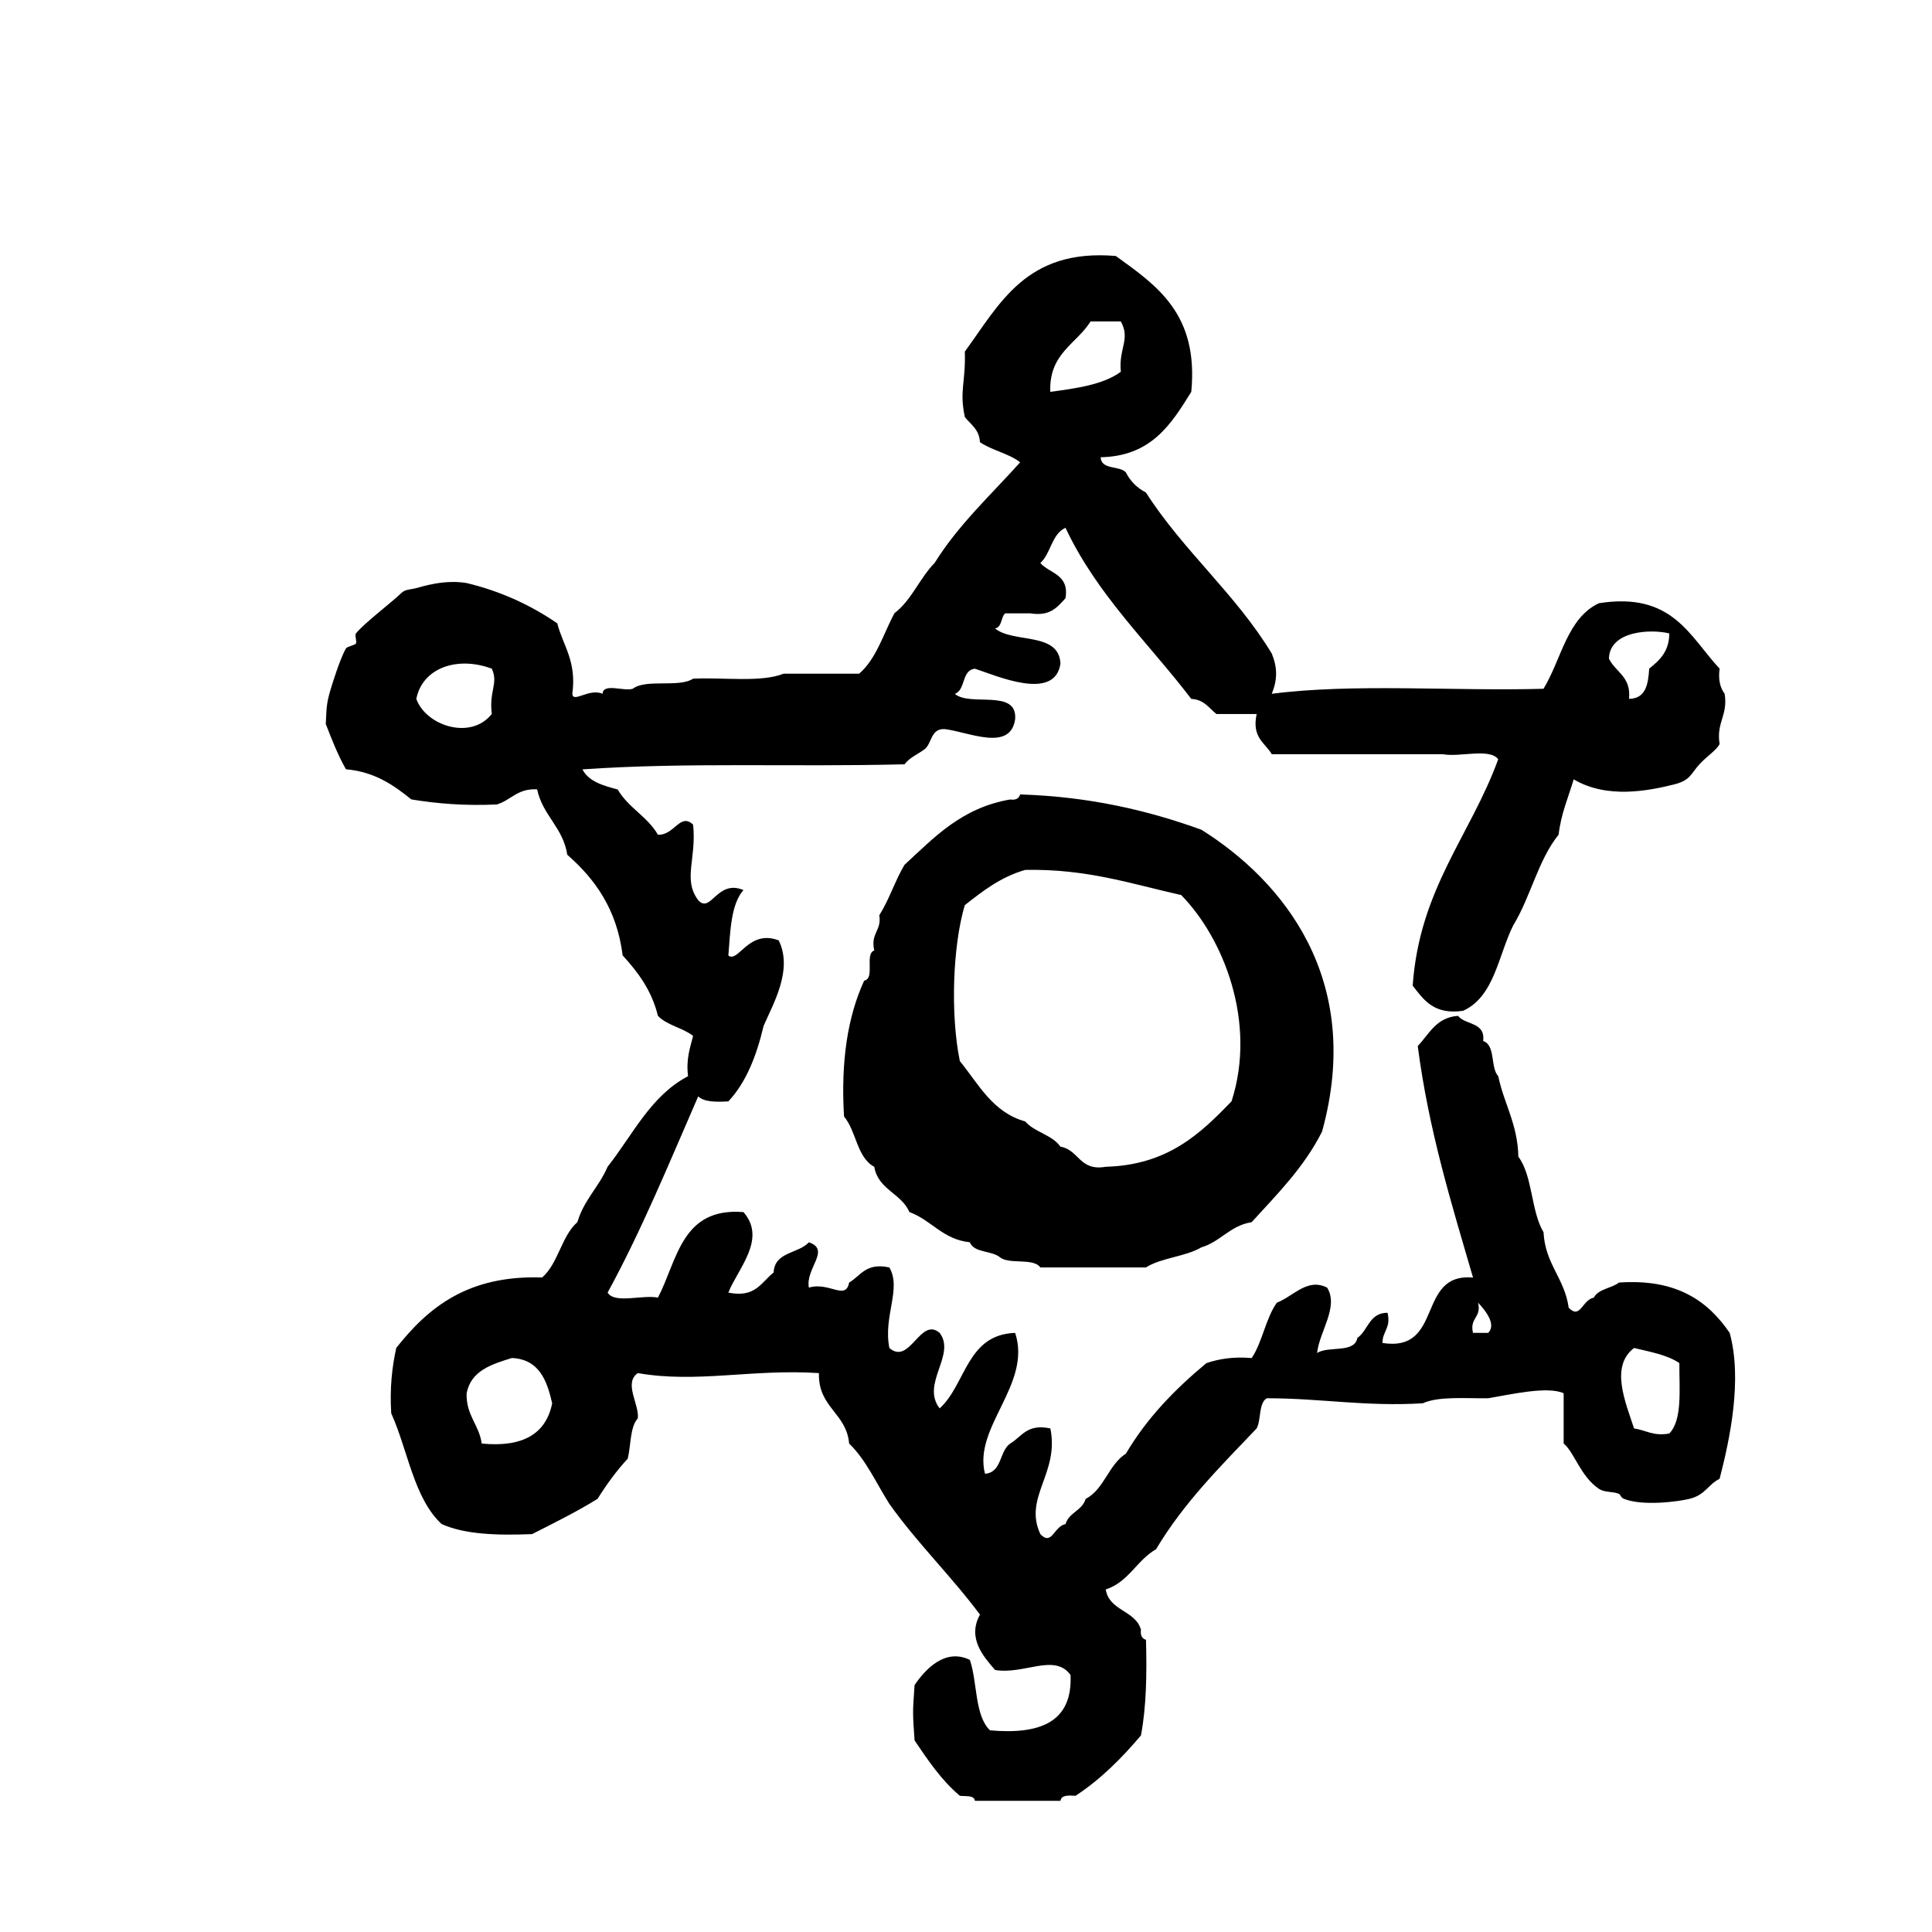 <?xml version="1.0" encoding="utf-8"?>
<!-- Generator: Adobe Illustrator 17.0.0, SVG Export Plug-In . SVG Version: 6.00 Build 0)  -->
<!DOCTYPE svg PUBLIC "-//W3C//DTD SVG 1.1//EN" "http://www.w3.org/Graphics/SVG/1.1/DTD/svg11.dtd">
<svg version="1.1" id="Layer_1" xmlns="http://www.w3.org/2000/svg"  x="0px" y="0px"
	 width="120px" height="120px" viewBox="0 0 120 120" enable-background="new 0 0 120 120" xml:space="preserve">
<g id="sheriff-star">
	<g>
		<path d="M107.434,82.788c-1.354-1.981-3.293-3.376-6.877-3.126c-0.467,0.365-1.275,0.387-1.563,0.936
			c-0.726,0.139-0.834,1.385-1.56,0.625c-0.254-1.832-1.463-2.705-1.562-4.686c-0.785-1.303-0.668-3.502-1.564-4.692
			c-0.045-2.034-0.888-3.274-1.248-4.997c-0.502-0.539-0.154-1.935-0.939-2.189c0.152-1.192-1.104-0.979-1.561-1.562
			c-1.365,0.096-1.787,1.133-2.502,1.874c0.685,5.259,2.096,9.784,3.435,14.382c-3.546-0.32-1.79,4.66-5.625,4.062
			c-0.005-0.738,0.541-0.921,0.315-1.877c-1.147,0-1.201,1.097-1.875,1.562c-0.173,0.977-1.814,0.479-2.5,0.938
			c0.137-1.333,1.362-2.853,0.625-4.06c-1.225-0.623-2.062,0.513-3.125,0.935c-0.697,0.971-0.893,2.442-1.564,3.438
			c-1.137-0.098-2.035,0.053-2.812,0.315c-1.935,1.606-3.688,3.394-5,5.623c-1.084,0.688-1.339,2.203-2.5,2.812
			c-0.215,0.729-1.039,0.838-1.25,1.562c-0.729,0.141-0.839,1.381-1.562,0.628c-1.072-2.296,1.188-3.761,0.621-6.567
			c-1.463-0.316-1.776,0.519-2.498,0.939c-0.679,0.469-0.499,1.793-1.562,1.875c-0.755-2.896,2.925-5.553,1.872-8.749
			c-3.02,0.101-3.049,3.198-4.688,4.688c-1.188-1.522,1.036-3.326,0-4.688c-1.206-1.039-1.846,2.042-3.124,0.937
			c-0.397-1.963,0.771-3.668,0-5.002c-1.464-0.316-1.777,0.517-2.501,0.939c-0.214,1.139-1.243-0.067-2.499,0.314
			c-0.227-1.197,1.382-2.347,0-2.816c-0.643,0.712-2.134,0.576-2.188,1.877c-0.765,0.588-1.113,1.594-2.813,1.248
			c0.584-1.484,2.404-3.321,0.939-5c-3.855-0.312-4.1,2.986-5.313,5.312c-0.952-0.195-2.692,0.4-3.126-0.312
			c2.098-3.838,3.825-8.051,5.627-12.188c0.369,0.356,1.104,0.353,1.873,0.311c1.112-1.184,1.75-2.838,2.189-4.688
			c0.586-1.36,1.841-3.477,0.938-5.312c-1.875-0.714-2.515,1.43-3.128,0.938c0.126-1.541,0.159-3.175,0.939-4.064
			c-1.649-0.693-2.018,1.503-2.812,0.628c-0.97-1.292-0.092-2.568-0.315-4.689c-0.807-0.773-1.163,0.676-2.186,0.624
			c-0.645-1.125-1.854-1.686-2.499-2.812c-0.909-0.237-1.8-0.492-2.19-1.247c6.566-0.452,12.757-0.138,20.005-0.314
			c0.307-0.422,0.835-0.624,1.249-0.938c0.466-0.366,0.367-1.297,1.252-1.25c1.494,0.183,4.085,1.432,4.372-0.625
			c0.133-1.901-2.793-0.745-3.747-1.562c0.688-0.251,0.403-1.472,1.248-1.563c1.306,0.419,4.958,2.064,5.312-0.312
			c-0.084-1.999-2.917-1.249-4.062-2.188c0.438-0.082,0.355-0.688,0.625-0.939h1.562c1.244,0.202,1.688-0.394,2.188-0.938
			c0.248-1.497-0.978-1.522-1.562-2.188c0.656-0.589,0.699-1.797,1.562-2.187c1.968,4.184,5.154,7.14,7.813,10.628
			c0.799,0.037,1.095,0.571,1.562,0.938h2.499c-0.316,1.465,0.514,1.777,0.94,2.497h10.625c1.057,0.198,2.903-0.4,3.438,0.313
			c-1.722,4.739-4.89,8.034-5.312,14.062c0.685,0.879,1.307,1.821,3.125,1.564c1.945-0.868,2.188-3.441,3.123-5.315
			c1.07-1.741,1.552-4.076,2.816-5.625c0.148-1.305,0.602-2.314,0.937-3.438c2.062,1.228,4.647,0.714,6.25,0.312
			c1.002-0.25,1.032-0.672,1.563-1.251c0.488-0.528,1.002-0.821,1.25-1.25c-0.221-1.364,0.529-1.761,0.312-3.124
			c-0.262-0.363-0.413-0.838-0.312-1.562c-1.863-1.992-2.92-4.788-7.5-4.064c-1.983,0.936-2.332,3.503-3.438,5.314
			c-5.574,0.158-11.809-0.348-16.878,0.312c0.356-0.877,0.356-1.626,0-2.499c-2.24-3.702-5.5-6.383-7.817-10.003
			c-0.552-0.284-0.966-0.701-1.247-1.252c-0.396-0.435-1.53-0.135-1.565-0.938c3.166-0.067,4.389-2.073,5.629-4.063
			c0.468-4.842-2.146-6.604-4.689-8.439c-5.578-0.474-7.217,2.992-9.376,5.939c0.058,1.94-0.351,2.415,0,4.063
			c0.364,0.47,0.901,0.764,0.938,1.563c0.745,0.509,1.797,0.702,2.499,1.25c-1.82,2.029-3.834,3.876-5.312,6.249
			c-0.931,0.943-1.431,2.317-2.5,3.126c-0.688,1.293-1.123,2.835-2.188,3.753h-4.688c-1.414,0.562-3.736,0.22-5.627,0.311
			c-0.879,0.579-2.922-0.006-3.747,0.626c-0.551,0.18-1.837-0.377-1.877,0.313c-0.828-0.367-1.843,0.6-1.877,0
			c0.275-2.047-0.574-2.965-0.935-4.377c-1.609-1.102-3.445-1.974-5.628-2.502c-1.41-0.233-2.751,0.22-3.125,0.314
			c-0.418,0.105-0.685,0.068-0.938,0.312c-0.653,0.628-2.311,1.875-2.812,2.501c-0.098,0.122,0.067,0.478,0,0.623
			c-0.049,0.112-0.551,0.186-0.624,0.314c-0.378,0.652-0.888,2.337-0.938,2.5c-0.3,0.989-0.257,1.233-0.314,2.188
			c0.378,0.977,0.76,1.95,1.253,2.814c1.811,0.165,2.965,0.992,4.063,1.874c1.611,0.264,3.341,0.406,5.313,0.312
			c0.88-0.267,1.279-1.008,2.499-0.939c0.346,1.634,1.608,2.352,1.874,4.065c1.725,1.508,3.079,3.383,3.438,6.25
			c0.946,1.036,1.8,2.161,2.189,3.751c0.552,0.593,1.549,0.743,2.186,1.249c-0.186,0.747-0.446,1.426-0.313,2.503
			c-2.322,1.214-3.434,3.647-4.998,5.625c-0.527,1.242-1.475,2.066-1.875,3.438c-0.997,0.88-1.186,2.564-2.188,3.439
			c-4.63-0.156-7.082,1.872-9.063,4.375c-0.264,1.195-0.41,2.508-0.312,4.062c1.036,2.295,1.4,5.271,3.126,6.875
			c1.433,0.651,3.453,0.715,5.623,0.628c1.383-0.702,2.779-1.393,4.065-2.189c0.562-0.896,1.175-1.742,1.876-2.498
			c0.206-0.839,0.131-1.953,0.625-2.502c0.107-0.861-0.898-2.193,0-2.812c3.666,0.643,7.086-0.269,11.251,0
			c-0.062,2.147,1.707,2.46,1.874,4.373c1.06,1.024,1.69,2.478,2.501,3.752c1.73,2.438,3.85,4.487,5.626,6.877
			c-0.803,1.456,0.213,2.601,0.938,3.437c1.794,0.311,3.701-1.062,4.688,0.312c0.134,2.948-1.917,3.71-5.001,3.438
			c-0.962-0.914-0.777-2.975-1.251-4.375c-1.521-0.74-2.741,0.543-3.435,1.562c-0.123,1.726-0.123,1.712,0,3.44
			c0.837,1.242,1.677,2.485,2.812,3.438c0.368,0.047,0.886-0.055,0.936,0.312h5.312c0.055-0.365,0.496-0.34,0.938-0.312
			c1.573-1.031,2.869-2.341,4.063-3.75c0.332-1.755,0.371-3.801,0.312-5.939c-0.239-0.068-0.36-0.264-0.312-0.625
			c-0.346-1.218-1.969-1.154-2.188-2.502c1.42-0.457,1.932-1.82,3.125-2.498c1.711-2.875,4.012-5.158,6.25-7.505
			c0.289-0.545,0.107-1.557,0.625-1.872c3.338-0.003,6.139,0.53,9.691,0.312c1.009-0.45,2.621-0.294,4.064-0.312
			c1.338-0.222,3.668-0.772,4.687-0.312v3.123c0.666,0.545,1.049,2.047,2.188,2.812c0.362,0.245,0.846,0.149,1.248,0.314
			c0.088,0.035,0.101,0.227,0.313,0.311c1.177,0.471,3.426,0.16,4.062,0c1.006-0.25,1.109-0.849,1.877-1.25
			C107.448,89.381,108.23,85.688,107.434,82.788z M103.682,39.343c-0.002,1.141-0.617,1.675-1.248,2.188
			c-0.059,0.984-0.219,1.862-1.252,1.876c0.142-1.391-0.847-1.655-1.25-2.503C99.988,39.164,102.552,39.062,103.682,39.343z
			 M67.738,19.964h1.879c0.613,1.118-0.146,1.669,0,3.127c-1.08,0.797-2.73,1.024-4.381,1.248
			C65.143,21.948,66.857,21.376,67.738,19.964z M30.546,44.345c-1.304,1.656-4.099,0.729-4.688-0.938
			c0.377-1.907,2.519-2.679,4.688-1.876C30.973,42.457,30.364,42.891,30.546,44.345z M29.92,89.662
			c-0.164-1.188-0.975-1.73-0.938-3.123c0.271-1.398,1.536-1.799,2.814-2.191c1.688,0.084,2.171,1.375,2.501,2.814
			C33.912,89.072,32.457,89.91,29.92,89.662z M92.434,82.788H91.49c-0.225-0.96,0.543-0.922,0.316-1.878
			C92.248,81.382,92.965,82.258,92.434,82.788z M103.682,89.039c-1.014,0.179-1.453-0.215-2.188-0.316
			c-0.528-1.63-1.506-3.849,0-4.998c1.008,0.245,2.07,0.428,2.814,0.939C104.301,86.324,104.503,88.193,103.682,89.039z
			 M53.675,60.91c-1.019,2.214-1.459,5-1.251,8.438c0.765,0.903,0.793,2.543,1.878,3.125c0.242,1.422,1.686,1.646,2.185,2.812
			c1.377,0.502,2.059,1.697,3.751,1.875c0.263,0.672,1.37,0.504,1.878,0.938c0.583,0.457,2.07,0.012,2.5,0.625h6.56
			c0.953-0.608,2.465-0.666,3.443-1.248c1.201-0.355,1.775-1.35,3.122-1.563c1.59-1.743,3.259-3.411,4.375-5.628
			c2.616-9.481-2.46-15.589-7.497-18.75c-3.296-1.187-6.909-2.054-11.257-2.19c-0.067,0.244-0.259,0.365-0.623,0.314
			c-3.021,0.521-4.72,2.363-6.562,4.062c-0.584,0.98-0.954,2.173-1.562,3.127c0.152,0.987-0.562,1.104-0.312,2.188
			C53.684,59.249,54.375,60.776,53.675,60.91z M59.925,56.221c1.11-0.87,2.215-1.745,3.753-2.19c3.83-0.077,6.623,0.877,9.687,1.562
			c2.613,2.656,4.716,7.883,3.128,12.814c-1.946,2.014-3.962,3.955-7.815,4.064c-1.644,0.287-1.654-1.057-2.814-1.25
			c-0.508-0.738-1.608-0.894-2.184-1.564c-2.034-0.571-2.891-2.317-4.063-3.751C59.027,63.025,59.171,58.748,59.925,56.221z"/>
	</g>
</g>
</svg>

